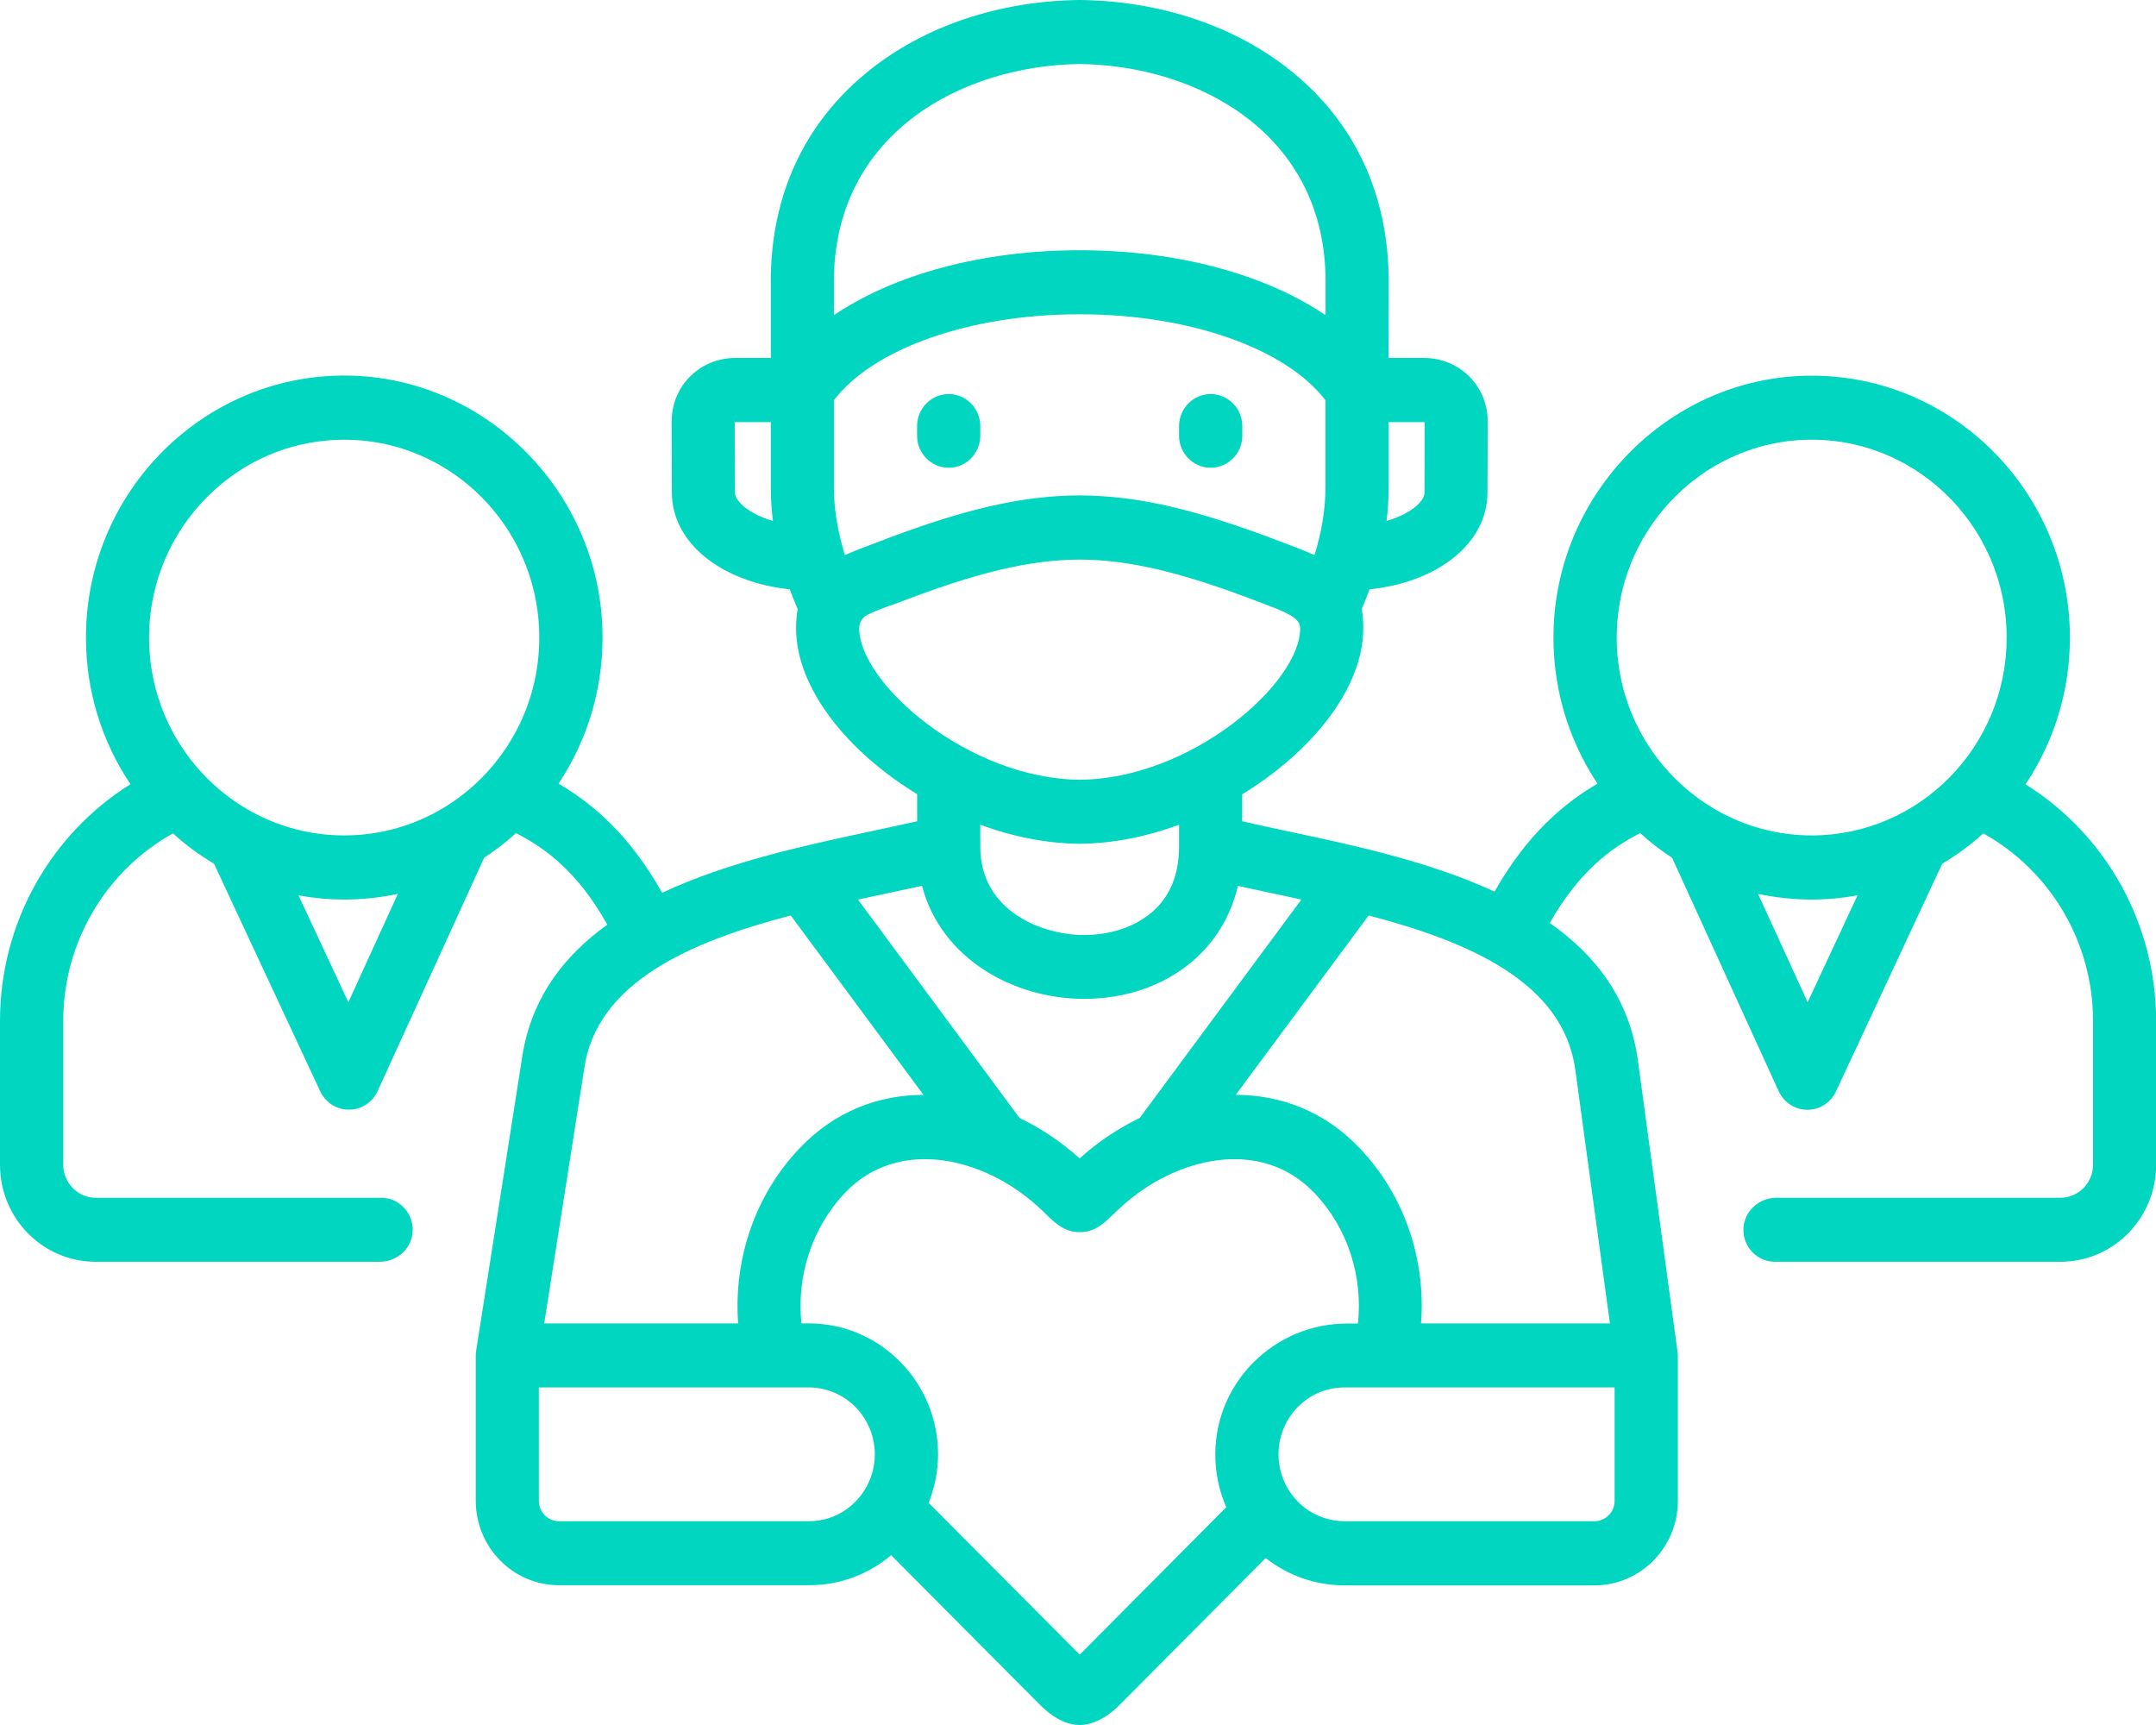 <svg width="45" height="36" viewBox="0 0 45 36" fill="none" xmlns="http://www.w3.org/2000/svg">
<g clip-path="url(#clip0_1_56)">
<path d="M25.268 9.762C25.633 9.762 25.929 9.461 25.929 9.093V8.893C25.929 8.525 25.633 8.224 25.268 8.224C24.905 8.224 24.609 8.525 24.609 8.893V9.093C24.609 9.461 24.905 9.762 25.268 9.762Z" fill="#00D6C0"/>
<path d="M42.277 16.369C42.86 15.494 43.203 14.442 43.203 13.306C43.203 10.266 40.742 7.793 37.732 7.841C34.894 7.883 32.545 10.204 32.428 13.081C32.38 14.293 32.723 15.424 33.343 16.355C32.612 16.782 31.855 17.44 31.194 18.608C29.833 17.977 28.228 17.634 26.861 17.345C26.535 17.274 26.219 17.207 25.926 17.139V16.577C27.383 15.688 28.454 14.361 28.454 13.112C28.454 12.966 28.443 12.831 28.421 12.713C28.479 12.575 28.535 12.437 28.585 12.299C30.02 12.15 31.046 11.332 31.046 10.28L31.052 8.8C31.052 8.055 30.466 7.47 29.715 7.47H28.982L28.984 5.881C28.987 4.072 28.279 2.548 26.934 1.471C25.773 0.54 24.213 0.02 22.545 0C22.539 0 22.534 0 22.531 0C20.859 0.02 19.3 0.54 18.139 1.474C16.794 2.551 16.085 4.075 16.088 5.881V7.47H15.354C14.604 7.47 14.018 8.055 14.018 8.803L14.023 10.283C14.026 11.332 15.056 12.147 16.484 12.299C16.535 12.437 16.59 12.575 16.649 12.713C16.627 12.833 16.616 12.966 16.616 13.112C16.616 14.361 17.687 15.688 19.143 16.574V17.139C18.85 17.207 18.535 17.272 18.209 17.342C16.822 17.64 15.193 17.986 13.82 18.633C13.153 17.446 12.394 16.785 11.657 16.355C12.277 15.424 12.62 14.293 12.572 13.078C12.455 10.201 10.106 7.881 7.266 7.838C4.258 7.793 1.794 10.263 1.794 13.306C1.794 14.439 2.137 15.494 2.723 16.366C1.044 17.418 0 19.274 0 21.305V24.308C0 25.428 0.893 26.333 1.998 26.333H7.927C8.29 26.333 8.602 26.052 8.613 25.687C8.624 25.307 8.326 24.997 7.955 24.997H1.998C1.624 24.997 1.32 24.688 1.32 24.308V21.305C1.32 19.665 2.207 18.174 3.61 17.392C3.873 17.632 4.16 17.843 4.467 18.025L6.685 22.778C6.794 23.012 7.028 23.158 7.282 23.158H7.285C7.539 23.158 7.771 23.009 7.879 22.776L10.106 17.899C10.34 17.747 10.561 17.575 10.77 17.387C11.395 17.705 12.065 18.205 12.676 19.297C11.741 19.969 11.06 20.872 10.887 22.137L9.939 28.184C9.933 28.218 9.93 28.252 9.93 28.288V31.32C9.93 32.293 10.709 33.083 11.666 33.083H16.886C17.536 33.083 18.136 32.85 18.599 32.456L21.694 35.567C21.911 35.786 22.199 35.992 22.517 36C22.838 36.008 23.167 35.795 23.382 35.567L26.417 32.515C26.872 32.873 27.441 33.086 28.064 33.086H33.281C34.238 33.086 35.02 32.296 35.02 31.323V28.288C35.02 28.282 35.017 28.221 35.011 28.195L34.188 22.146C34.015 20.855 33.312 19.938 32.346 19.263C32.952 18.197 33.613 17.702 34.233 17.387C34.442 17.575 34.662 17.747 34.9 17.902L37.126 22.776C37.235 23.009 37.467 23.161 37.723 23.161C37.98 23.161 38.212 23.012 38.32 22.778L40.538 18.025C40.845 17.843 41.13 17.632 41.395 17.392C42.798 18.174 43.686 19.665 43.686 21.305V24.308C43.686 24.688 43.379 24.997 43.005 24.997H37.076C36.713 24.997 36.401 25.279 36.389 25.644C36.376 26.024 36.677 26.333 37.048 26.333H43.005C44.107 26.333 45.003 25.425 45.003 24.308V21.305C45 19.274 43.954 17.415 42.277 16.369ZM28.984 10.17V8.809H29.715C29.724 8.809 29.732 8.809 29.735 8.812L29.732 10.28C29.732 10.471 29.434 10.727 28.94 10.873C28.968 10.637 28.984 10.401 28.984 10.17ZM15.34 10.277L15.335 8.812C15.34 8.809 15.346 8.809 15.354 8.809H16.088V10.17C16.088 10.401 16.102 10.637 16.133 10.873C15.639 10.727 15.34 10.468 15.34 10.277ZM7.271 20.917L6.23 18.686C6.54 18.742 6.858 18.773 7.185 18.773C7.567 18.773 7.944 18.731 8.304 18.655L7.271 20.917ZM11.239 13.686C11.066 15.657 9.501 17.243 7.556 17.418C5.017 17.648 2.902 15.502 3.128 12.929C3.304 10.957 4.869 9.368 6.814 9.194C9.35 8.963 11.468 11.112 11.239 13.686ZM17.405 5.881C17.402 2.801 20.061 1.367 22.536 1.336C25.014 1.367 27.673 2.801 27.667 5.881V6.578C26.415 5.729 24.576 5.223 22.547 5.223C22.539 5.223 22.534 5.223 22.525 5.223C20.499 5.223 18.658 5.729 17.405 6.578V5.881ZM17.634 11.585C17.623 11.545 17.612 11.503 17.598 11.461C17.472 11.019 17.405 10.586 17.405 10.167V8.353C18.231 7.27 20.251 6.556 22.536 6.559C22.539 6.559 22.545 6.559 22.547 6.559C24.821 6.559 26.841 7.273 27.665 8.353V10.167C27.665 10.626 27.587 11.101 27.436 11.585C27.232 11.492 27.017 11.413 26.808 11.334C24.992 10.634 23.756 10.344 22.539 10.339H22.536C21.32 10.342 20.081 10.631 18.267 11.334C18.052 11.416 17.84 11.492 17.634 11.585ZM17.933 13.112V13.109C17.933 12.991 17.999 12.884 18.105 12.831C18.337 12.713 18.73 12.586 18.73 12.586C20.388 11.945 21.49 11.683 22.536 11.678C23.58 11.683 24.679 11.945 26.339 12.586C26.535 12.662 26.741 12.732 26.925 12.836C27.031 12.898 27.137 12.977 27.137 13.115C27.137 14.262 24.863 16.256 22.536 16.273C20.206 16.253 17.933 14.259 17.933 13.112ZM24.609 17.212V17.668C24.609 18.262 24.414 18.726 24.029 19.049C23.675 19.347 23.175 19.513 22.626 19.513C21.755 19.513 20.46 19.021 20.46 17.668V17.212C21.133 17.46 21.841 17.603 22.531 17.609H22.536H22.539C23.231 17.603 23.937 17.46 24.609 17.212ZM18.479 18.652C18.742 18.596 18.998 18.54 19.244 18.487C19.648 20.025 21.175 20.846 22.626 20.846C23.482 20.846 24.277 20.576 24.869 20.078C25.36 19.665 25.689 19.125 25.837 18.487C26.08 18.54 26.331 18.596 26.59 18.65C26.777 18.689 26.97 18.731 27.162 18.773L23.789 23.33C23.331 23.552 22.905 23.839 22.534 24.176C22.162 23.839 21.735 23.552 21.278 23.33L17.907 18.773C18.1 18.731 18.292 18.692 18.479 18.652ZM12.188 22.34C12.188 22.337 12.19 22.331 12.19 22.326C12.436 20.5 14.409 19.654 16.504 19.105L19.275 22.849C18.348 22.852 17.433 23.181 16.688 23.965C15.737 24.964 15.31 26.311 15.407 27.619H11.359L12.188 22.34ZM17.654 31.508C17.433 31.66 17.171 31.747 16.886 31.747H11.666C11.434 31.747 11.247 31.556 11.247 31.323V28.955H16.886C16.984 28.955 17.079 28.966 17.171 28.986C17.751 29.112 18.2 29.61 18.253 30.226C18.259 30.268 18.259 30.308 18.259 30.352C18.259 30.831 18.019 31.255 17.654 31.508ZM25.366 30.322C25.36 30.724 25.444 31.109 25.594 31.455L22.536 34.532L19.383 31.365C19.506 31.053 19.579 30.71 19.579 30.352C19.579 28.845 18.37 27.619 16.886 27.619H16.727C16.627 26.648 16.931 25.639 17.637 24.893C18.761 23.715 20.55 24.162 21.666 25.183C21.741 25.251 21.8 25.307 21.85 25.358C22.034 25.535 22.224 25.715 22.536 25.715C22.849 25.715 23.036 25.535 23.217 25.36C23.267 25.312 23.329 25.253 23.407 25.183C24.52 24.162 26.309 23.715 27.433 24.896C28.142 25.639 28.446 26.648 28.343 27.622H28.117C26.63 27.619 25.382 28.814 25.366 30.322ZM33.7 31.323C33.7 31.556 33.51 31.747 33.279 31.747H28.061C27.807 31.747 27.57 31.677 27.366 31.556C26.962 31.317 26.688 30.87 26.685 30.361V30.352C26.685 29.63 27.224 29.036 27.913 28.963C27.96 28.957 28.011 28.955 28.061 28.955H33.7V31.323ZM32.88 22.326L33.602 27.619H29.66C29.76 26.311 29.333 24.964 28.382 23.965C27.637 23.181 26.721 22.852 25.792 22.849L28.566 19.105C30.664 19.654 32.631 20.5 32.88 22.326ZM37.729 20.917L36.694 18.655C37.056 18.731 37.433 18.773 37.815 18.773C38.139 18.773 38.457 18.742 38.77 18.686L37.729 20.917ZM37.815 17.435C35.469 17.435 33.577 15.41 33.756 12.991C33.904 10.972 35.511 9.343 37.5 9.188C39.886 9.006 41.883 10.924 41.883 13.306C41.883 15.584 40.059 17.435 37.815 17.435Z" fill="#00D6C0"/>
<path d="M19.802 9.762C20.165 9.762 20.46 9.461 20.46 9.093V8.893C20.46 8.525 20.165 8.224 19.802 8.224C19.436 8.224 19.141 8.525 19.141 8.893V9.093C19.141 9.461 19.436 9.762 19.802 9.762Z" fill="#00D6C0"/>
</g>
<defs>
<clipPath id="clip0_1_56">
<rect width="45" height="36" fill="white"/>
</clipPath>
</defs>
</svg>
